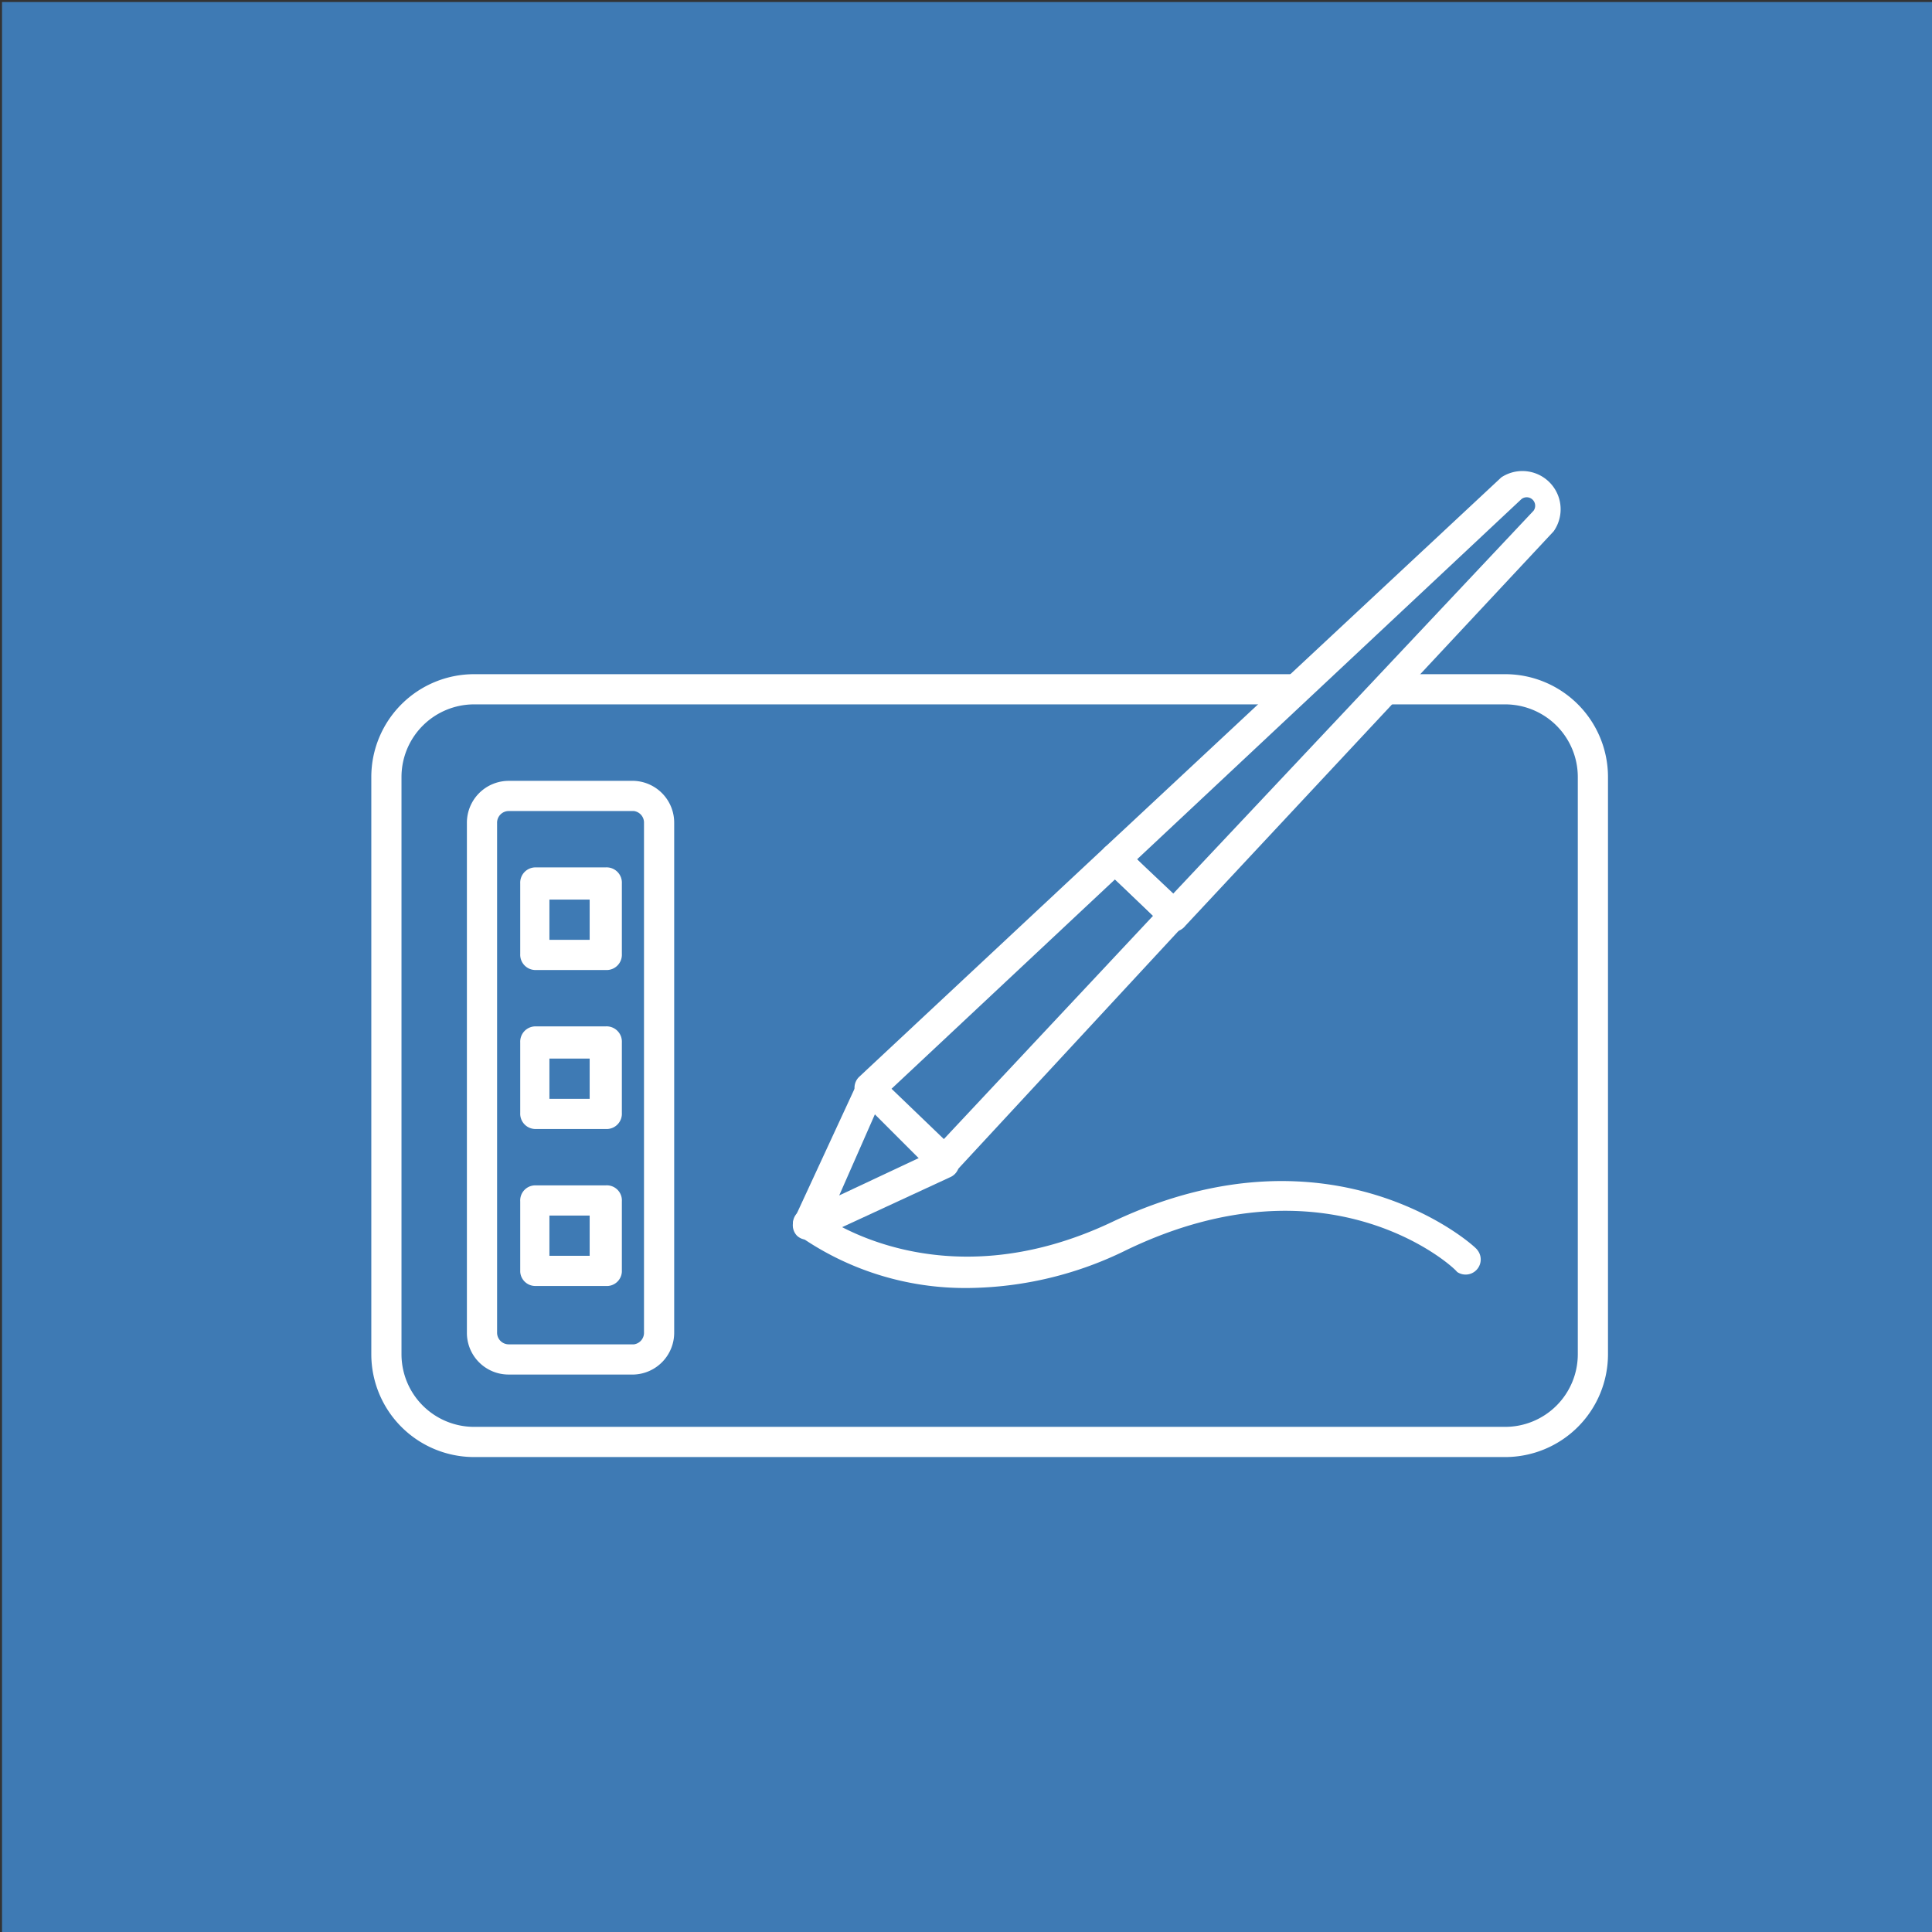 <?xml version="1.0" encoding="UTF-8" standalone="no"?>
<svg
xmlns="http://www.w3.org/2000/svg"
   xml:space="preserve"
   style="enable-background:new 0 0 96 96;"
   viewBox="0 0 96 96"
   y="0px"
   x="0px"
   id="outils-sondages-2"
   version="1.1">
<rect x="0" y="0" width="96" height="96" fill="#333333" stroke="none"/>
<style
     id="style2"
     type="text/css">
	.st0{fill:#3E7AB4;}
	.st1{fill:#FFFFFF;}
</style><rect
     height="95.9"
     width="95.9"
     class="st0"
     y="0.1"
     x="0.1"
     id="bg" /><g
     class="st1"
     transform="translate(-2,8)"
     id="icone"><path
       transform="translate(19.2,7.8)"
       d="M 57.6,56.6 H 6.36 A 5.11,5.11 0 0 1 1.25,51.5 V 22.8 A 5.11,5.11 0 0 1 6.36,17.7 H 47.2 v 1.5 H 6.36 a 3.61,3.61 0 0 0 -3.61,3.6 v 28.7 a 3.61,3.61 0 0 0 3.61,3.6 H 57.6 a 3.61,3.61 0 0 0 3.6,-3.6 V 22.8 a 3.61,3.61 0 0 0 -3.6,-3.6 h -6 v -1.5 h 6 a 5.11,5.11 0 0 1 5.1,5.1 v 28.7 a 5.11,5.11 0 0 1 -5.1,5.1 z"
       id="path2" /><path
       transform="translate(19.2,7.8)"
       d="m 41.1,30.5 a 0.75,0.75 0 0 1 -0.5,-0.3 l -2.9,-2.8 a 0.71,0.71 0 0 1 -0.2,-0.6 0.72,0.72 0 0 1 0.2,-0.5 L 57.4,7.92 A 1.9,1.9 0 0 1 60,10.6 L 41.7,30.2 a 0.77,0.77 0 0 1 -0.6,0.3 z M 39.3,26.9 41.1,28.6 59,9.58 A 0.421,0.421 0 0 0 58.4,9 Z"
       id="path4" /><path
       transform="translate(19.2,7.8)"
       d="m 29.7,42.7 a 0.75,0.75 0 0 1 -0.5,-0.2 l -3.7,-3.7 a 0.75,0.75 0 0 1 0,-1.1 L 37.7,26.3 a 0.76,0.76 0 0 1 1,0 l 2.9,2.9 a 0.76,0.76 0 0 1 0,1 L 30.3,42.4 a 0.77,0.77 0 0 1 -0.6,0.3 z m -2.6,-4.4 2.6,2.5 10.4,-11.1 -1.9,-1.8 z"
       id="path6" /><path
       transform="translate(19.2,7.8)"
       d="M 22.9,45.8 A 0.73,0.73 0 0 1 22.4,45.6 0.75,0.75 0 0 1 22.3,44.7 L 25.4,38 a 0.752,0.752 0 0 1 1.3,0.6 l -2.2,5 4.9,-2.3 a 0.74,0.74 0 0 1 1,0.4 0.75,0.75 0 0 1 -0.4,1 l -6.7,3.1 a 0.67,0.67 0 0 1 -0.4,0 z"
       id="path8" /><path
       transform="translate(19.2,7.8)"
       d="M 14.3,52.5 H 8.07 A 2.07,2.07 0 0 1 6,50.4 V 25.1 A 2.08,2.08 0 0 1 8.07,23 h 6.23 a 2.08,2.08 0 0 1 2,2.1 v 25.3 a 2.08,2.08 0 0 1 -2,2.1 z M 8.07,24.5 A 0.58,0.58 0 0 0 7.5,25.1 V 50.4 A 0.58,0.58 0 0 0 8.07,51 h 6.23 a 0.58,0.58 0 0 0 0.5,-0.6 V 25.1 a 0.58,0.58 0 0 0 -0.5,-0.6 z"
       id="path10" /><path
       transform="translate(19.2,7.8)"
       d="M 12.9,32.4 H 9.4 A 0.76,0.76 0 0 1 8.65,31.6 V 28.1 A 0.76,0.76 0 0 1 9.4,27.3 h 3.5 a 0.76,0.76 0 0 1 0.8,0.8 v 3.5 a 0.76,0.76 0 0 1 -0.8,0.8 z m -2.8,-1.5 h 2 v -2 h -2 z"
       id="path12" /><path
       transform="translate(19.2,7.8)"
       d="M 12.9,40.3 H 9.4 A 0.76,0.76 0 0 1 8.65,39.5 V 36 A 0.76,0.76 0 0 1 9.4,35.2 h 3.5 a 0.76,0.76 0 0 1 0.8,0.8 v 3.5 a 0.76,0.76 0 0 1 -0.8,0.8 z m -2.8,-1.5 h 2 v -2 h -2 z"
       id="path14" /><path
       transform="translate(19.2,7.8)"
       d="M 12.9,48.1 H 9.4 A 0.75,0.75 0 0 1 8.65,47.4 V 43.9 A 0.75,0.75 0 0 1 9.4,43.1 h 3.5 a 0.75,0.75 0 0 1 0.8,0.8 v 3.5 a 0.75,0.75 0 0 1 -0.8,0.7 z m -2.8,-1.5 h 2 v -2 h -2 z"
       id="path16" /><path
       transform="translate(19.2,7.8)"
       d="m 30.9,48.2 a 14.4,14.4 0 0 1 -8.4,-2.6 0.75,0.75 0 0 1 0.9,-1.2 c 0.2,0.2 6.1,4.6 14.7,0.5 11,-5.2 18.1,1.3 18.1,1.4 a 0.75,0.75 0 0 1 -1,1.1 C 55,47.1 48.8,41.5 38.8,46.3 a 18.1,18.1 0 0 1 -7.9,1.9 z"
       id="path18" /></g></svg>
